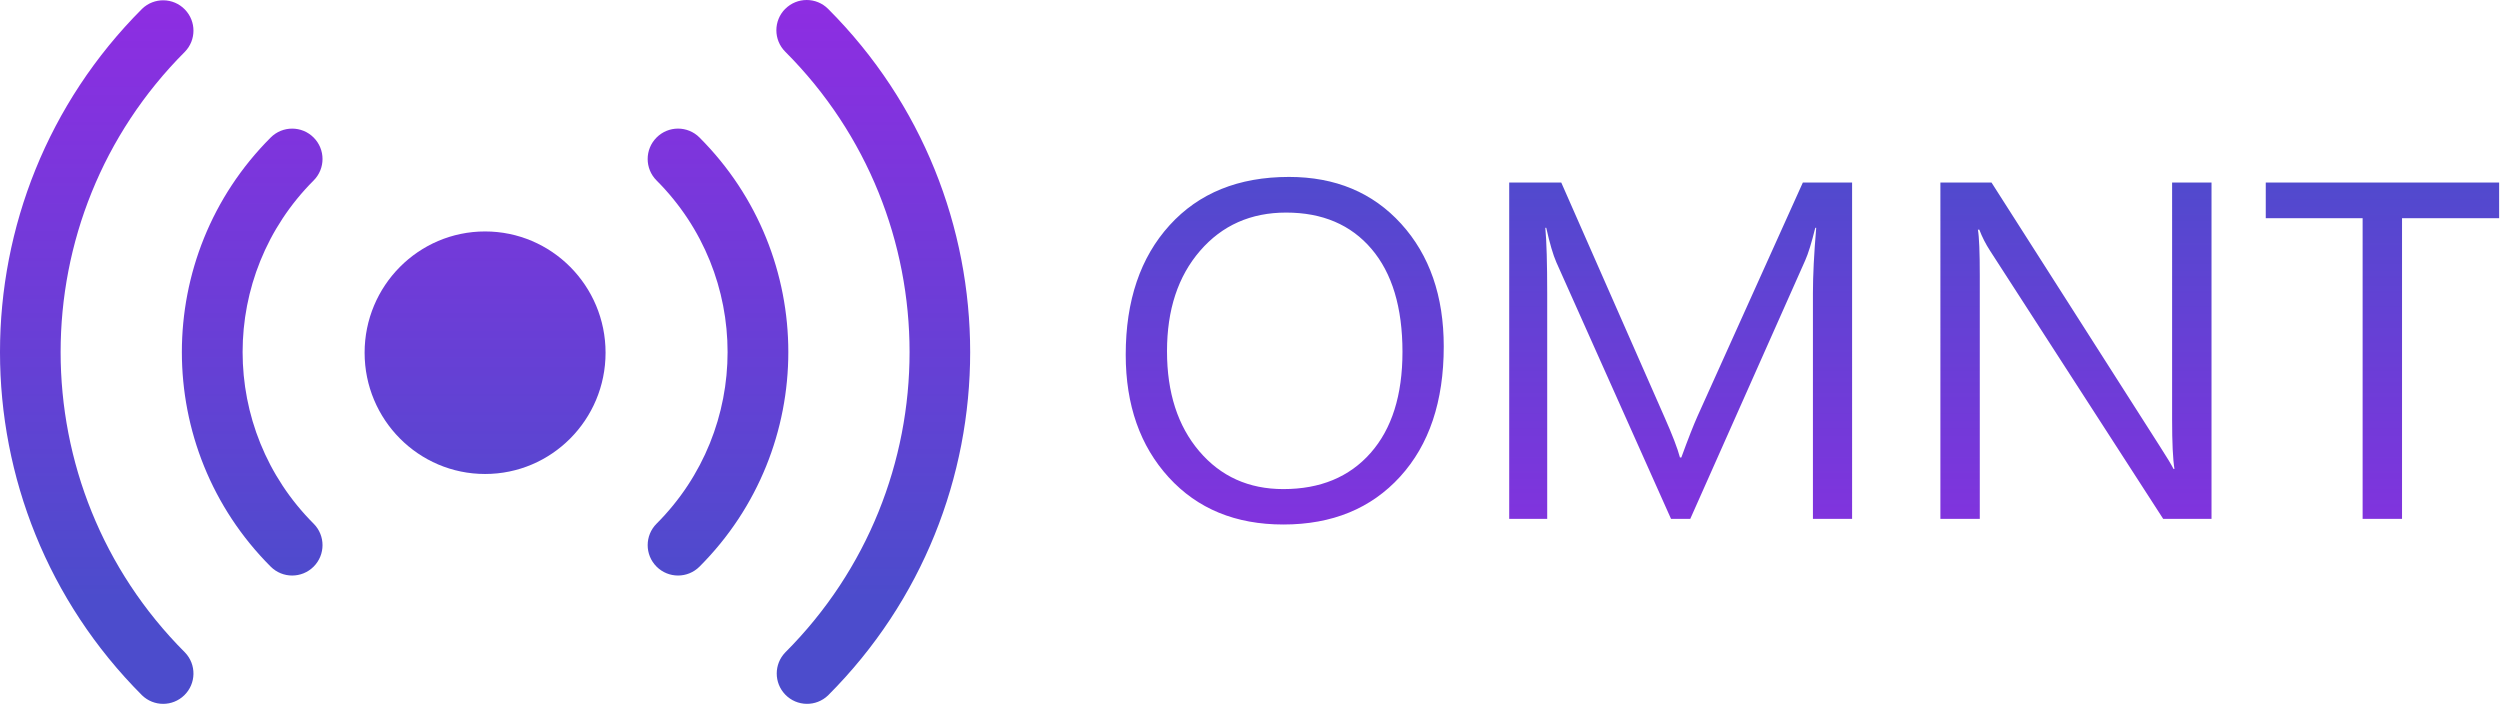 <?xml version="1.0" encoding="UTF-8" standalone="no"?>
<!--
  -  SPDX-FileCopyrightText: 2023 Peter Hasse <peter.hasse@fokus.fraunhofer.de>
  -  SPDX-FileCopyrightText: 2023 Johann Hackler <johann.hackler@fokus.fraunhofer.de>
  -  SPDX-FileCopyrightText: 2023 Fraunhofer FOKUS
  -
  -  SPDX-License-Identifier: CC-BY-4.0
  -->

<svg
   width="1577.047"
   height="444"
   overflow="hidden"
   version="1.1"
   id="svg114"
   sodipodi:docname="OpenMNT_logo_titel_right.svg"
   inkscape:version="1.2.2 (b0a8486541, 2022-12-01)"
   xmlns:inkscape="http://www.inkscape.org/namespaces/inkscape"
   xmlns:sodipodi="http://sodipodi.sourceforge.net/DTD/sodipodi-0.dtd"
   xmlns="http://www.w3.org/2000/svg"
   xmlns:svg="http://www.w3.org/2000/svg">
  <sodipodi:namedview
     id="namedview23"
     pagecolor="#ffffff"
     bordercolor="#666666"
     borderopacity="1.0"
     inkscape:showpageshadow="2"
     inkscape:pageopacity="0.0"
     inkscape:pagecheckerboard="0"
     inkscape:deskcolor="#d1d1d1"
     showgrid="true"
     inkscape:zoom="1.0816303"
     inkscape:cx="676.75616"
     inkscape:cy="318.50068"
     inkscape:window-width="2558"
     inkscape:window-height="1384"
     inkscape:window-x="0"
     inkscape:window-y="36"
     inkscape:window-maximized="1"
     inkscape:current-layer="svg114" />
  <defs
     id="defs100">
    <linearGradient
       x1="2211.67"
       y1="1350.84"
       x2="2211.67"
       y2="987.844"
       gradientUnits="userSpaceOnUse"
       spreadMethod="reflect"
       id="fill1"
       gradientTransform="translate(-2427.127,-240.478)">
      <stop
         offset="0"
         stop-color="#4C4CCC"
         id="stop79" />
      <stop
         offset="0.18"
         stop-color="#4C4CCC"
         id="stop81" />
      <stop
         offset="1"
         stop-color="#8E2DE2"
         id="stop83" />
    </linearGradient>
    <linearGradient
       x1="2200"
       y1="1042"
       x2="2200"
       y2="598"
       gradientUnits="userSpaceOnUse"
       spreadMethod="reflect"
       id="fill2"
       gradientTransform="translate(-1605.72,-598)">
      <stop
         offset="0"
         stop-color="#4C4CCC"
         id="stop86" />
      <stop
         offset="0.15"
         stop-color="#4C4CCC"
         id="stop88" />
      <stop
         offset="1"
         stop-color="#8E2DE2"
         id="stop90" />
    </linearGradient>
    <linearGradient
       x1="2200"
       y1="1042"
       x2="2200"
       y2="598"
       gradientUnits="userSpaceOnUse"
       spreadMethod="reflect"
       id="fill3"
       gradientTransform="translate(-1605.72,-598)">
      <stop
         offset="0"
         stop-color="#4C4CCC"
         id="stop93" />
      <stop
         offset="0.15"
         stop-color="#4C4CCC"
         id="stop95" />
      <stop
         offset="1"
         stop-color="#8E2DE2"
         id="stop97" />
    </linearGradient>
    <clipPath
       clipPathUnits="userSpaceOnUse"
       id="clipPath4641">
      <g
         id="g4645">
        <rect
           x="-65.72"
           y="0"
           width="990"
           height="841"
           id="rect4643" />
      </g>
    </clipPath>
    <clipPath
       clipPathUnits="userSpaceOnUse"
       id="clipPath4647">
      <g
         id="g4651">
        <rect
           x="-65.72"
           y="0"
           width="990"
           height="841"
           id="rect4649" />
      </g>
    </clipPath>
    <clipPath
       clipPathUnits="userSpaceOnUse"
       id="clipPath4653">
      <g
         id="g4657">
        <rect
           x="-65.72"
           y="0"
           width="990"
           height="841"
           id="rect4655" />
      </g>
    </clipPath>
  </defs>
  <path
     d="m 101.2,491.62 c -22.29,0 -40.39,8.04 -54.3,24.12 -13.91,16.07 -20.86,37.18 -20.86,63.32 0,26.14 6.78,47.17 20.34,63.1 13.56,15.93 31.24,23.89 53.04,23.89 23.28,0 41.63,-7.59 55.04,-22.78 13.41,-15.19 20.12,-36.44 20.12,-63.77 0,-28.01 -6.51,-49.66 -19.53,-64.95 -13.02,-15.28 -30.97,-22.93 -53.85,-22.93 z m 617.96,-18.94 h 147.21 v 22.49 H 805.12 V 684.84 H 780.26 V 495.17 h -61.1 z m -205.25,0 h 32.25 l 106.23,166.45 c 4.44,6.9 7.3,11.64 8.58,14.2 h 0.59 c -0.99,-6.11 -1.48,-16.52 -1.48,-31.22 V 472.68 h 24.86 V 684.84 H 654.46 L 545.27,515.74 c -2.76,-4.24 -5.03,-8.68 -6.8,-13.32 h -0.89 c 0.79,4.54 1.18,14.25 1.18,29.15 v 153.27 h -24.85 z m -272,0 h 32.84 l 65.1,147.95 c 5.03,11.35 8.28,19.83 9.76,25.45 h 0.89 c 4.24,-11.64 7.65,-20.32 10.21,-26.04 l 66.43,-147.36 h 31.07 V 684.84 H 433.5 V 542.52 c 0,-11.25 0.69,-25.01 2.07,-41.28 h -0.59 c -2.37,9.57 -4.49,16.42 -6.36,20.56 l -72.5,163.04 H 343.99 L 271.65,522.99 c -2.08,-4.74 -4.2,-11.99 -6.37,-21.75 h -0.59 c 0.79,8.48 1.19,22.34 1.19,41.57 v 142.03 h -23.97 z m -138.94,-3.55 c 29.3,0 52.89,9.87 70.8,29.59 17.9,19.73 26.85,45.52 26.85,77.38 0,34.62 -9.17,61.99 -27.52,82.11 -18.34,20.12 -42.9,30.18 -73.68,30.18 -30.08,0 -54.17,-9.91 -72.27,-29.73 C 9.05,638.83 0,613.04 0,581.28 c 0,-34.13 9.22,-61.35 27.67,-81.67 18.44,-20.32 43.54,-30.48 75.3,-30.48 z"
     fill="url(#fill1)"
     fill-rule="evenodd"
     id="path102"
     style="fill:url(#fill1)"
     clip-path="url(#clipPath4653)"
     transform="translate(710.127,-357.522)" />
  <path
     d="m 227.95,32.627 c -104.56,104.631 -104.57,274.28 -0.02,378.923 0.01,0.01 0.02,0.01 0.02,0.02 7.34,7.6 7.13,19.72 -0.47,27.06 -7.41,7.16 -19.16,7.16 -26.57,0 C 81.41,319.049 81.4,125.164 200.9,5.576 c 0,-0.003 0.01,-0.007 0.01,-0.011 7.6,-7.343 19.71,-7.132 27.04,0.471 7.16,7.416 7.16,19.175 0,26.591 z m 81.17,81.223 c -59.73,59.789 -59.73,156.706 0,216.494 7.48,7.483 7.48,19.617 0,27.1 -7.48,7.483 -19.6,7.483 -27.08,0 -74.7,-74.73 -74.71,-195.908 -0.04,-270.658 0.01,-0.012 0.03,-0.024 0.04,-0.036 7.48,-7.483 19.6,-7.483 27.08,0 7.48,7.484 7.48,19.617 0,27.1 z m 216.34,-27.1 c 7.46,-7.483 19.57,-7.499 27.05,-0.034 0.01,0.011 0.02,0.023 0.03,0.034 74.7,74.73 74.71,195.908 0.04,270.659 -0.02,0.012 -0.03,0.023 -0.04,0.035 -7.48,7.483 -19.6,7.483 -27.08,0 -7.48,-7.483 -7.48,-19.617 0,-27.1 59.73,-59.788 59.73,-156.705 0,-216.494 -7.48,-7.464 -7.49,-19.582 -0.03,-27.066 0.01,-0.011 0.02,-0.022 0.03,-0.034 z M 606.63,5.604 c 7.46,-7.472 19.57,-7.472 27.04,0 119.48,119.581 119.48,313.445 0,433.026 -7.6,7.34 -19.71,7.13 -27.04,-0.47 -7.16,-7.42 -7.16,-19.17 0,-26.59 104.56,-104.632 104.57,-274.282 0.02,-378.923 -0.01,-0.007 -0.02,-0.014 -0.02,-0.02 -7.47,-7.474 -7.47,-19.588 0,-27.062 z"
     fill="url(#fill2)"
     fill-rule="evenodd"
     id="path108"
     style="fill:url(#fill2)"
     clip-path="url(#clipPath4647)"
     transform="translate(-111.28)" />
  <path
     d="m 493.28,222.5 c 0,42.25 -34.03,76.5 -76,76.5 -41.97,0 -76,-34.25 -76,-76.5 0,-42.25 34.03,-76.5 76,-76.5 41.97,0 76,34.25 76,76.5 z"
     fill="url(#fill3)"
     fill-rule="evenodd"
     id="path110"
     style="fill:url(#fill3)"
     clip-path="url(#clipPath4641)"
     transform="translate(-111.28)" />
</svg>
